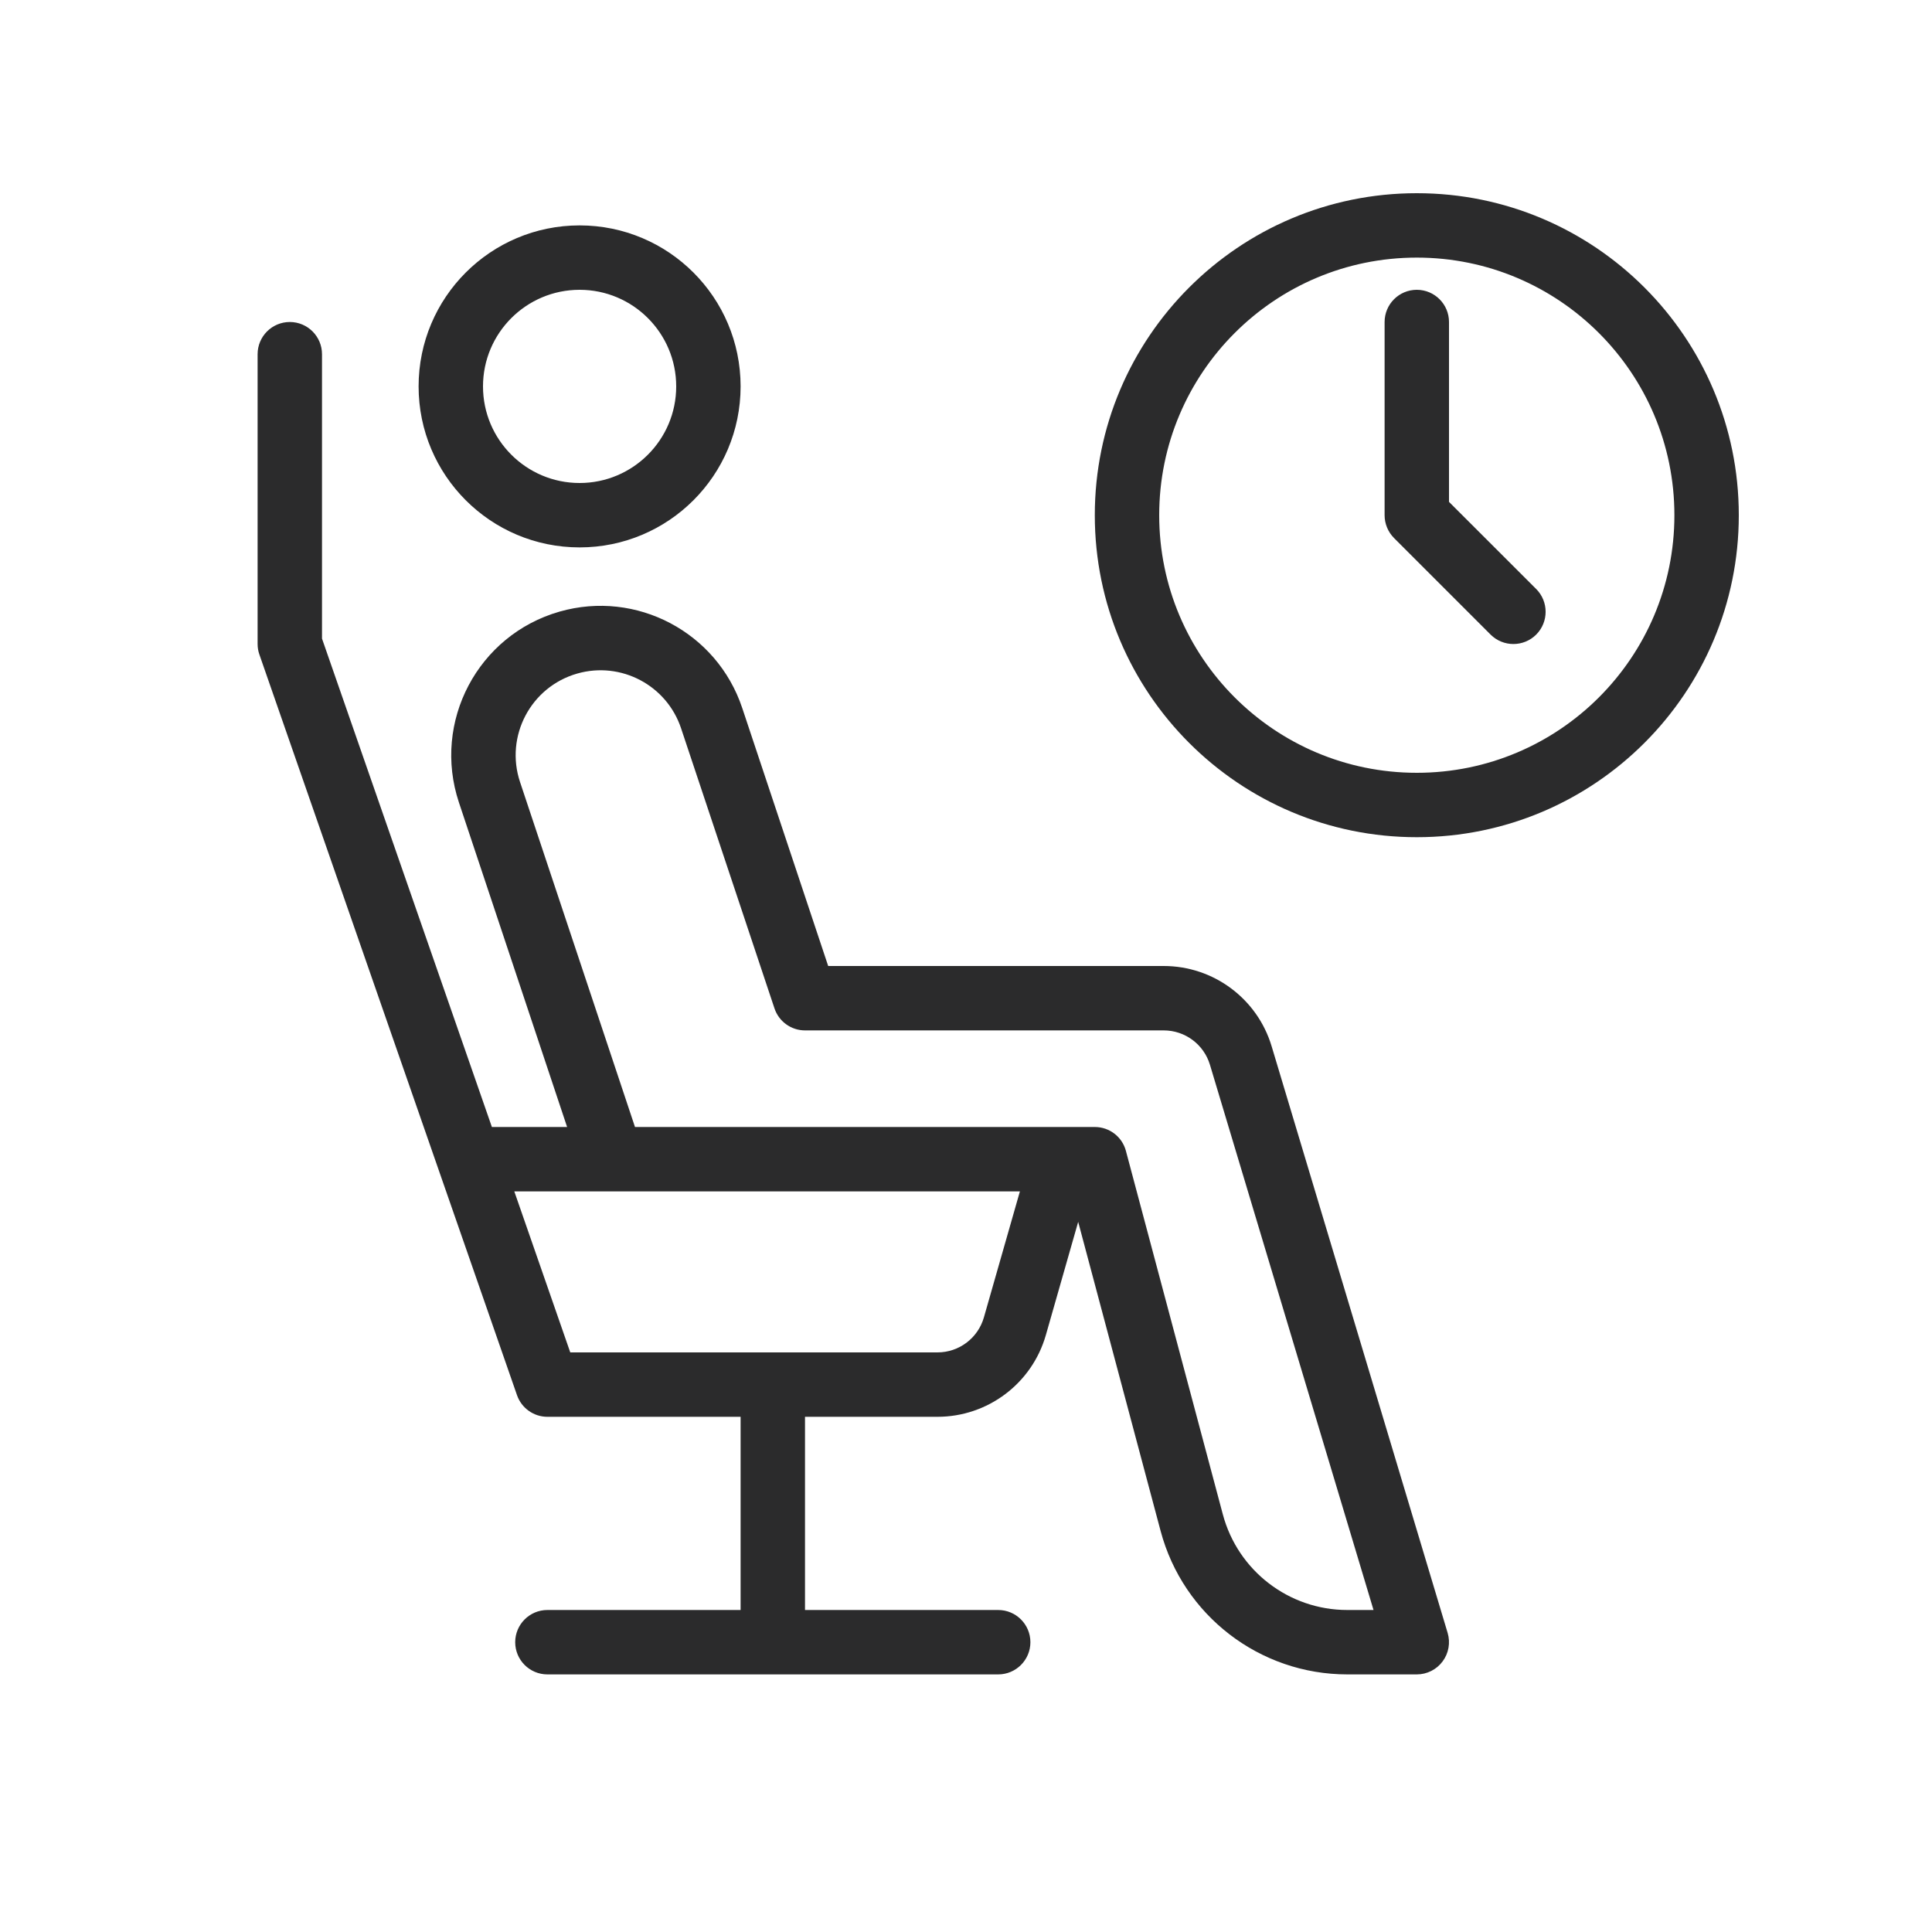 <svg width="30" height="30" viewBox="0 0 30 30" fill="none" xmlns="http://www.w3.org/2000/svg">
<path fill-rule="evenodd" clip-rule="evenodd" d="M22 13C24.761 13 27 10.761 27 8C27 5.239 24.761 3 22 3C19.239 3 17 5.239 17 8C17 10.761 19.239 13 22 13ZM26 8C26 10.209 24.209 12 22 12C19.791 12 18 10.209 18 8C18 5.791 19.791 4 22 4C24.209 4 26 5.791 26 8ZM9 4.5C8.172 4.5 7.5 5.172 7.5 6C7.5 6.828 8.172 7.5 9 7.5C9.828 7.5 10.5 6.828 10.5 6C10.5 5.172 9.828 4.5 9 4.5ZM6.5 6C6.5 4.619 7.619 3.5 9 3.5C10.381 3.5 11.5 4.619 11.5 6C11.5 7.381 10.381 8.5 9 8.5C7.619 8.5 6.5 7.381 6.5 6ZM5 5.5C5 5.224 4.776 5 4.5 5C4.224 5 4 5.224 4 5.5V10C4 10.056 4.009 10.111 4.028 10.164L8.028 21.664C8.098 21.865 8.287 22 8.5 22H11.5V25H8.5C8.224 25 8 25.224 8 25.5C8 25.776 8.224 26 8.5 26H12H15.5C15.776 26 16 25.776 16 25.5C16 25.224 15.776 25 15.5 25H12.5V22H14.557C15.338 22 16.025 21.482 16.24 20.731L16.742 18.973L18.022 23.773C18.372 25.086 19.561 26 20.921 26H22C22.158 26 22.307 25.925 22.401 25.798C22.495 25.672 22.524 25.508 22.479 25.356L19.746 16.247C19.524 15.507 18.843 15 18.07 15H12.86L11.525 10.993C11.132 9.816 9.882 9.156 8.689 9.497C7.42 9.86 6.709 11.207 7.126 12.46L8.806 17.5H7.638L5 9.916V5.5ZM9.493 18.5H9.506H15.837L15.278 20.456C15.186 20.778 14.892 21 14.557 21H8.855L7.986 18.5H9.493ZM9.86 17.5L8.075 12.143C7.838 11.431 8.242 10.665 8.963 10.459C9.642 10.265 10.353 10.64 10.576 11.31L12.026 15.658C12.094 15.862 12.285 16 12.5 16H18.07C18.401 16 18.693 16.217 18.788 16.534L21.328 25H20.921C20.015 25 19.222 24.391 18.988 23.515L17.483 17.871C17.425 17.652 17.227 17.5 17 17.5H15.5L15.49 17.5H9.86ZM22 4.5C22.276 4.5 22.5 4.724 22.5 5V7.793L23.854 9.146C24.049 9.342 24.049 9.658 23.854 9.854C23.658 10.049 23.342 10.049 23.146 9.854L21.646 8.354C21.553 8.26 21.5 8.133 21.5 8V5C21.5 4.724 21.724 4.5 22 4.5Z" fill="#2B2B2C"/>
</svg>
